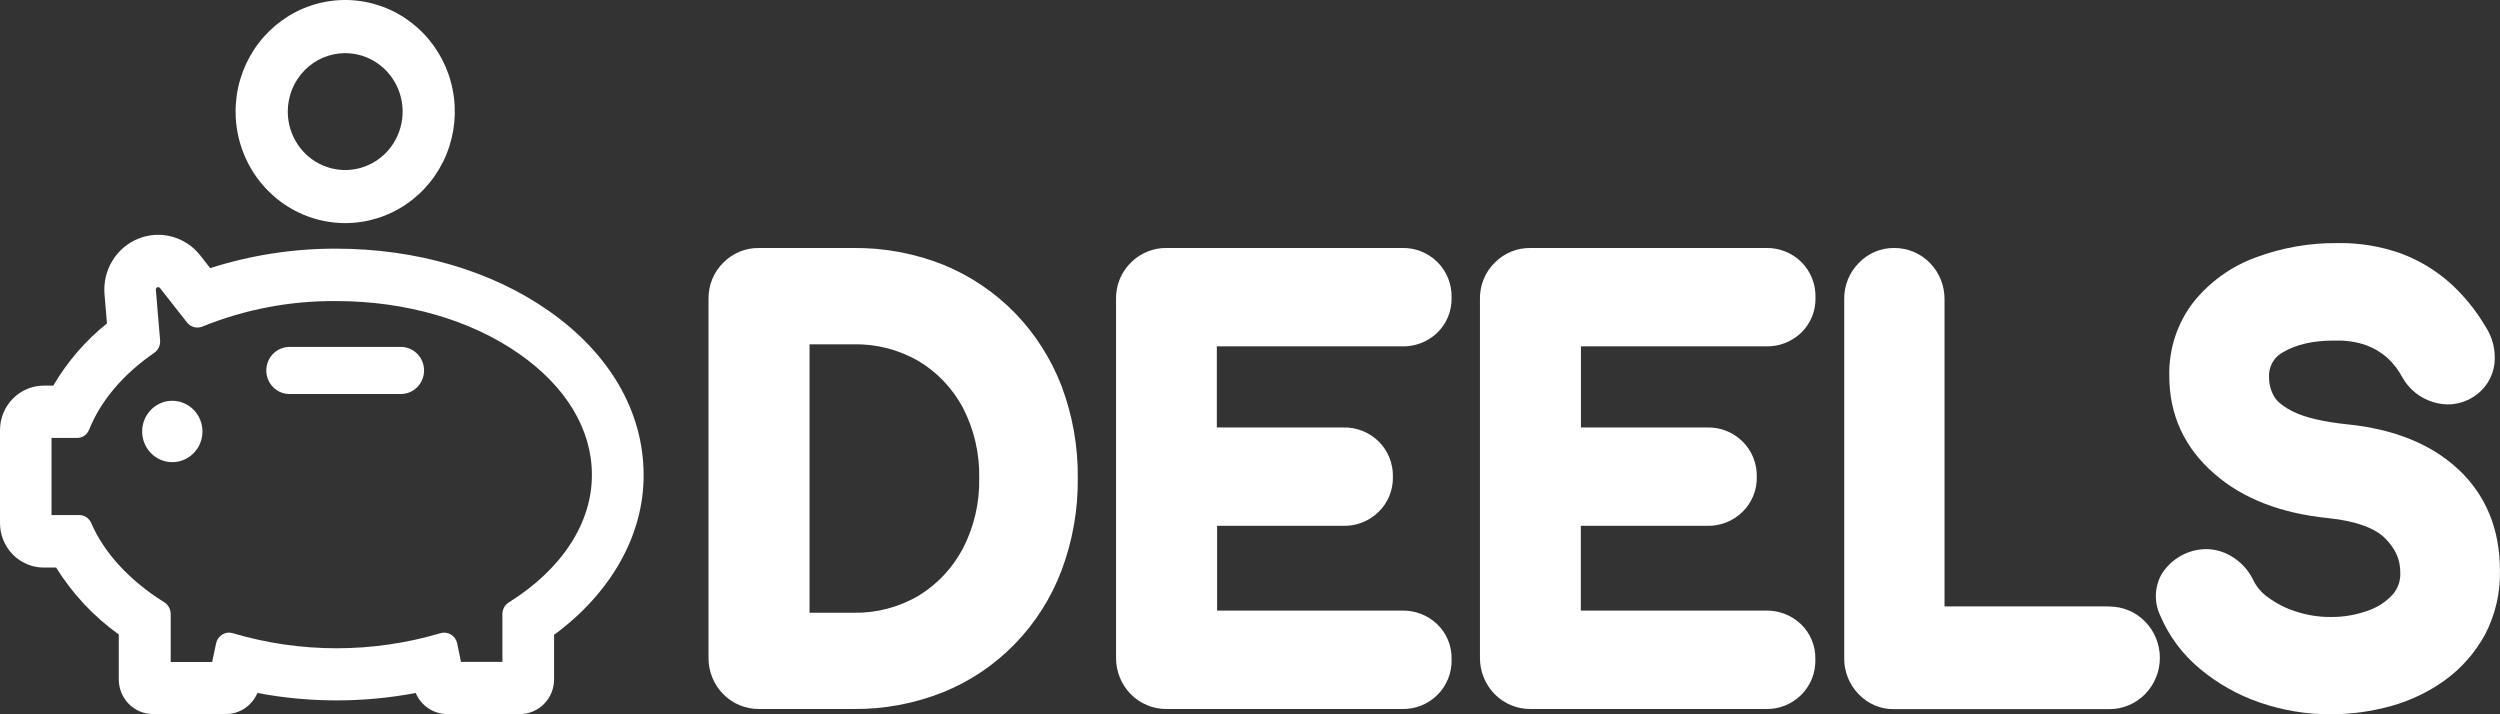 <svg width="147" height="42" viewBox="0 0 147 42" fill="none" xmlns="http://www.w3.org/2000/svg">
<rect x="0" y="0" width="147" height="42" fill="#333333" stroke="none"/>
<path d="M59.683 18.407C58.484 17.179 57.051 16.214 55.473 15.57C53.785 14.897 51.986 14.562 50.173 14.582H44.634C44.249 14.576 43.866 14.647 43.508 14.791C43.15 14.936 42.823 15.152 42.547 15.426C42.259 15.706 42.031 16.043 41.879 16.418C41.726 16.792 41.652 17.194 41.661 17.599V38.672C41.658 39.069 41.732 39.463 41.88 39.83C42.028 40.198 42.246 40.532 42.522 40.812C42.798 41.093 43.126 41.315 43.487 41.466C43.848 41.616 44.235 41.692 44.625 41.689H50.164C51.978 41.709 53.778 41.373 55.466 40.699C57.049 40.057 58.484 39.09 59.682 37.856C60.879 36.623 61.812 35.151 62.423 33.533C63.07 31.805 63.392 29.97 63.374 28.121C63.394 26.272 63.072 24.436 62.423 22.709C61.806 21.101 60.874 19.637 59.683 18.407ZM56.616 32.257C56.009 33.403 55.109 34.36 54.011 35.028C52.846 35.712 51.518 36.058 50.173 36.029H47.601V20.245H50.173C51.52 20.215 52.849 20.557 54.02 21.235C55.113 21.892 56.011 22.839 56.619 23.974C57.279 25.251 57.609 26.678 57.578 28.121C57.606 29.56 57.275 30.983 56.616 32.257Z" fill="white"/>
<path d="M82.422 20.366C83.182 20.391 83.922 20.113 84.484 19.591C84.766 19.325 84.989 19.002 85.139 18.643C85.289 18.283 85.362 17.895 85.353 17.505C85.364 17.113 85.294 16.723 85.148 16.36C85.003 15.997 84.784 15.669 84.507 15.397C84.23 15.127 83.903 14.915 83.545 14.775C83.187 14.636 82.805 14.57 82.422 14.582H68.596C68.211 14.576 67.828 14.647 67.469 14.793C67.111 14.938 66.785 15.154 66.509 15.428C66.221 15.707 65.993 16.044 65.84 16.419C65.688 16.793 65.614 17.195 65.623 17.6V38.672C65.62 39.069 65.695 39.462 65.843 39.83C65.99 40.197 66.209 40.531 66.484 40.812C66.76 41.093 67.088 41.315 67.449 41.465C67.81 41.616 68.197 41.692 68.587 41.689H82.422C82.804 41.701 83.185 41.636 83.542 41.497C83.899 41.358 84.226 41.148 84.502 40.879C84.781 40.607 85.001 40.279 85.148 39.915C85.294 39.551 85.364 39.16 85.353 38.767C85.363 38.376 85.291 37.988 85.141 37.628C84.991 37.268 84.767 36.945 84.484 36.681C83.922 36.159 83.182 35.88 82.422 35.903H71.565V30.917H78.97C79.352 30.93 79.734 30.865 80.091 30.726C80.449 30.587 80.776 30.377 81.052 30.108C81.329 29.841 81.548 29.518 81.694 29.16C81.841 28.802 81.912 28.416 81.903 28.029C81.91 27.641 81.839 27.257 81.693 26.899C81.548 26.541 81.331 26.218 81.057 25.95C80.779 25.68 80.452 25.469 80.094 25.329C79.735 25.189 79.353 25.123 78.97 25.136H71.55V20.366H82.422Z" fill="white"/>
<path d="M103.818 20.366C104.579 20.391 105.32 20.113 105.883 19.591C106.165 19.325 106.388 19.002 106.537 18.643C106.687 18.283 106.76 17.895 106.751 17.505C106.762 17.113 106.693 16.722 106.548 16.359C106.402 15.996 106.184 15.667 105.907 15.394C105.629 15.125 105.302 14.915 104.944 14.775C104.585 14.636 104.203 14.57 103.82 14.582H89.995C89.609 14.576 89.226 14.647 88.868 14.792C88.509 14.937 88.183 15.153 87.907 15.428C87.619 15.707 87.391 16.044 87.239 16.418C87.086 16.792 87.012 17.195 87.021 17.599V38.672C87.018 39.069 87.093 39.462 87.241 39.83C87.389 40.197 87.607 40.531 87.883 40.812C88.159 41.093 88.487 41.315 88.848 41.465C89.209 41.616 89.596 41.692 89.986 41.689H103.809C104.192 41.701 104.574 41.636 104.932 41.497C105.29 41.357 105.617 41.147 105.894 40.877C106.172 40.605 106.392 40.277 106.538 39.913C106.684 39.55 106.754 39.159 106.743 38.766C106.752 38.375 106.679 37.987 106.529 37.627C106.379 37.267 106.155 36.943 105.872 36.678C105.309 36.158 104.569 35.88 103.809 35.903H92.953V30.917H100.368C100.75 30.929 101.131 30.864 101.488 30.725C101.846 30.586 102.172 30.376 102.449 30.108C102.726 29.841 102.944 29.518 103.091 29.16C103.237 28.802 103.309 28.416 103.299 28.029C103.307 27.641 103.236 27.257 103.09 26.899C102.945 26.541 102.728 26.218 102.453 25.95C102.176 25.679 101.849 25.468 101.491 25.328C101.133 25.189 100.751 25.123 100.368 25.135H92.959V20.366H103.818Z" fill="white"/>
<path d="M124.036 35.655H114.338V17.6C114.341 17.202 114.267 16.809 114.119 16.441C113.971 16.074 113.753 15.74 113.477 15.459C113.201 15.178 112.873 14.956 112.512 14.805C112.151 14.655 111.764 14.579 111.373 14.582C110.988 14.578 110.605 14.653 110.249 14.803C109.893 14.954 109.571 15.176 109.302 15.457C109.023 15.736 108.803 16.07 108.654 16.438C108.506 16.806 108.433 17.202 108.44 17.6V38.672C108.433 39.064 108.502 39.454 108.645 39.819C108.787 40.183 108.999 40.515 109.269 40.796C109.538 41.087 109.865 41.318 110.227 41.473C110.59 41.629 110.98 41.705 111.373 41.698H124.036C124.822 41.698 125.576 41.38 126.132 40.814C126.688 40.248 127 39.481 127 38.681C127 37.881 126.688 37.113 126.132 36.547C125.576 35.982 124.822 35.664 124.036 35.664V35.655Z" fill="white"/>
<path d="M144.519 27.569C142.944 26.112 140.77 25.232 138.059 24.955C136.638 24.808 135.562 24.558 134.861 24.215C134.285 23.931 133.889 23.618 133.718 23.313C133.526 22.979 133.424 22.6 133.421 22.213C133.397 21.905 133.464 21.597 133.613 21.328C133.761 21.059 133.986 20.841 134.257 20.702C135.028 20.251 136.018 20.026 137.203 20.026H137.37C137.966 20.011 138.561 20.102 139.127 20.296C139.574 20.461 139.989 20.705 140.352 21.018C140.719 21.351 141.025 21.747 141.258 22.188C141.649 22.884 142.287 23.402 143.042 23.634C143.328 23.726 143.627 23.775 143.928 23.778C144.466 23.779 144.994 23.622 145.448 23.327C145.784 23.116 146.069 22.831 146.282 22.493C146.494 22.154 146.629 21.771 146.675 21.372C146.757 20.594 146.562 19.811 146.126 19.167C145.566 18.223 144.87 17.371 144.061 16.639C143.218 15.89 142.248 15.304 141.198 14.912C139.999 14.481 138.734 14.272 137.463 14.294C135.821 14.275 134.19 14.559 132.648 15.133C131.22 15.651 129.957 16.552 128.992 17.742C128.027 18.98 127.518 20.524 127.554 22.105C127.554 24.393 128.441 26.331 130.213 27.866C131.875 29.318 134.135 30.193 136.929 30.468C138.533 30.64 139.658 31.048 140.27 31.677C140.881 32.306 141.136 32.922 141.136 33.661C141.161 34.124 141.01 34.578 140.715 34.931C140.319 35.371 139.82 35.703 139.264 35.896C138.549 36.158 137.794 36.288 137.035 36.279C136.33 36.282 135.628 36.169 134.959 35.943C134.373 35.755 133.822 35.47 133.328 35.1C132.994 34.861 132.719 34.546 132.526 34.18C132.234 33.536 131.745 33.006 131.133 32.667C130.698 32.42 130.21 32.29 129.712 32.288C129.196 32.293 128.69 32.428 128.237 32.68C127.784 32.932 127.4 33.294 127.118 33.733C126.903 34.105 126.782 34.524 126.766 34.955C126.749 35.386 126.838 35.813 127.025 36.2C127.54 37.408 128.332 38.474 129.333 39.307C130.378 40.185 131.572 40.861 132.856 41.301C134.201 41.769 135.614 42.005 137.035 42C138.239 42.001 139.438 41.837 140.6 41.513C141.744 41.196 142.824 40.676 143.79 39.977C144.744 39.278 145.536 38.374 146.11 37.33C146.719 36.174 147.024 34.878 146.996 33.566C147.001 31.118 146.166 29.088 144.519 27.569Z" fill="white"/>
<path d="M20.298 13.119C21.573 13.119 22.819 12.734 23.879 12.014C24.939 11.293 25.765 10.268 26.252 9.07C26.74 7.871 26.868 6.552 26.619 5.28C26.37 4.007 25.757 2.839 24.855 1.921C23.954 1.004 22.805 0.379 21.555 0.126C20.305 -0.127 19.009 0.003 17.831 0.499C16.654 0.996 15.647 1.837 14.939 2.915C14.23 3.994 13.852 5.262 13.852 6.56C13.854 8.299 14.533 9.967 15.742 11.197C16.95 12.426 18.589 13.118 20.298 13.119ZM20.298 3.125C20.966 3.125 21.619 3.327 22.174 3.705C22.729 4.082 23.162 4.619 23.418 5.247C23.673 5.875 23.74 6.566 23.609 7.233C23.479 7.9 23.157 8.512 22.685 8.993C22.212 9.473 21.61 9.8 20.955 9.933C20.3 10.065 19.621 9.996 19.004 9.736C18.387 9.476 17.86 9.035 17.489 8.469C17.118 7.904 16.921 7.239 16.921 6.56C16.922 5.649 17.278 4.775 17.911 4.131C18.544 3.487 19.403 3.125 20.298 3.125Z" fill="white"/>
<path d="M32.224 18.249C28.867 15.908 24.443 14.621 19.763 14.621C17.252 14.614 14.755 15.001 12.359 15.766L11.785 15.031C11.363 14.487 10.779 14.097 10.122 13.917C9.464 13.737 8.767 13.778 8.134 14.033C7.5 14.289 6.965 14.745 6.607 15.335C6.249 15.925 6.087 16.616 6.146 17.306C6.146 17.306 6.237 18.398 6.29 19.016C5.027 20.029 3.957 21.27 3.133 22.675H2.57C1.889 22.676 1.236 22.951 0.754 23.441C0.272 23.931 0.001 24.596 0 25.289L0 30.759C0.001 31.452 0.272 32.117 0.754 32.607C1.236 33.097 1.889 33.372 2.57 33.373H3.301C4.262 34.918 5.513 36.256 6.984 37.307V39.957C6.987 40.494 7.198 41.008 7.572 41.388C7.945 41.768 8.45 41.983 8.978 41.986H13.294C13.686 41.984 14.07 41.866 14.397 41.646C14.724 41.426 14.982 41.113 15.137 40.746C18.212 41.33 21.367 41.33 24.443 40.746C24.598 41.113 24.855 41.426 25.183 41.646C25.51 41.867 25.894 41.985 26.286 41.986H30.576C31.105 41.986 31.613 41.772 31.989 41.392C32.364 41.012 32.577 40.496 32.581 39.957V37.328C35.951 34.847 37.865 31.438 37.845 27.909C37.834 24.193 35.842 20.763 32.224 18.249ZM29.541 36.117V38.917H27.104L26.882 37.826C26.859 37.719 26.815 37.619 26.752 37.53C26.689 37.442 26.609 37.367 26.517 37.312C26.425 37.256 26.324 37.22 26.218 37.206C26.113 37.192 26.005 37.2 25.903 37.231C21.913 38.414 17.674 38.414 13.684 37.231C13.582 37.199 13.475 37.19 13.37 37.203C13.264 37.217 13.163 37.253 13.072 37.31C12.98 37.365 12.899 37.439 12.836 37.528C12.774 37.616 12.729 37.717 12.707 37.824L12.474 38.924H10.037V36.101C10.036 35.96 9.999 35.821 9.93 35.698C9.86 35.575 9.76 35.473 9.64 35.402C7.62 34.135 6.135 32.529 5.364 30.757C5.304 30.616 5.205 30.497 5.079 30.413C4.953 30.329 4.806 30.284 4.655 30.284H3.029V25.751H4.531C4.685 25.752 4.836 25.705 4.964 25.617C5.091 25.528 5.189 25.402 5.244 25.255C5.925 23.562 7.238 22.006 9.071 20.745C9.188 20.664 9.281 20.553 9.342 20.423C9.402 20.293 9.427 20.149 9.414 20.006C9.339 19.104 9.25 18.035 9.164 17.038C9.161 17.008 9.168 16.978 9.183 16.952C9.198 16.926 9.221 16.906 9.248 16.895C9.276 16.884 9.306 16.881 9.335 16.889C9.363 16.896 9.389 16.913 9.408 16.937L11.001 18.966C11.104 19.096 11.246 19.189 11.405 19.233C11.564 19.276 11.733 19.267 11.887 19.207C14.392 18.19 17.067 17.68 19.763 17.703C23.838 17.703 27.658 18.804 30.511 20.795C33.279 22.718 34.803 25.246 34.803 27.909C34.819 30.748 33.031 33.483 29.913 35.425C29.798 35.498 29.703 35.6 29.638 35.721C29.573 35.842 29.539 35.979 29.541 36.117Z" fill="white"/>
<path d="M23.629 20.4H16.965C16.614 20.415 16.282 20.567 16.038 20.825C15.795 21.082 15.659 21.426 15.659 21.784C15.659 22.141 15.795 22.485 16.038 22.743C16.282 23 16.614 23.152 16.965 23.167H23.629C23.98 23.152 24.312 23 24.555 22.743C24.799 22.485 24.935 22.141 24.935 21.784C24.935 21.426 24.799 21.082 24.555 20.825C24.312 20.567 23.98 20.415 23.629 20.4Z" fill="white"/>
<path d="M10.132 23.566C9.781 23.566 9.439 23.672 9.147 23.87C8.856 24.068 8.628 24.35 8.494 24.68C8.36 25.009 8.325 25.372 8.393 25.722C8.462 26.072 8.631 26.393 8.879 26.646C9.126 26.898 9.442 27.07 9.786 27.139C10.13 27.209 10.486 27.173 10.81 27.037C11.134 26.9 11.411 26.669 11.606 26.372C11.8 26.076 11.904 25.727 11.904 25.37C11.904 24.892 11.718 24.433 11.385 24.095C11.053 23.756 10.602 23.566 10.132 23.566Z" fill="white"/>
</svg>
